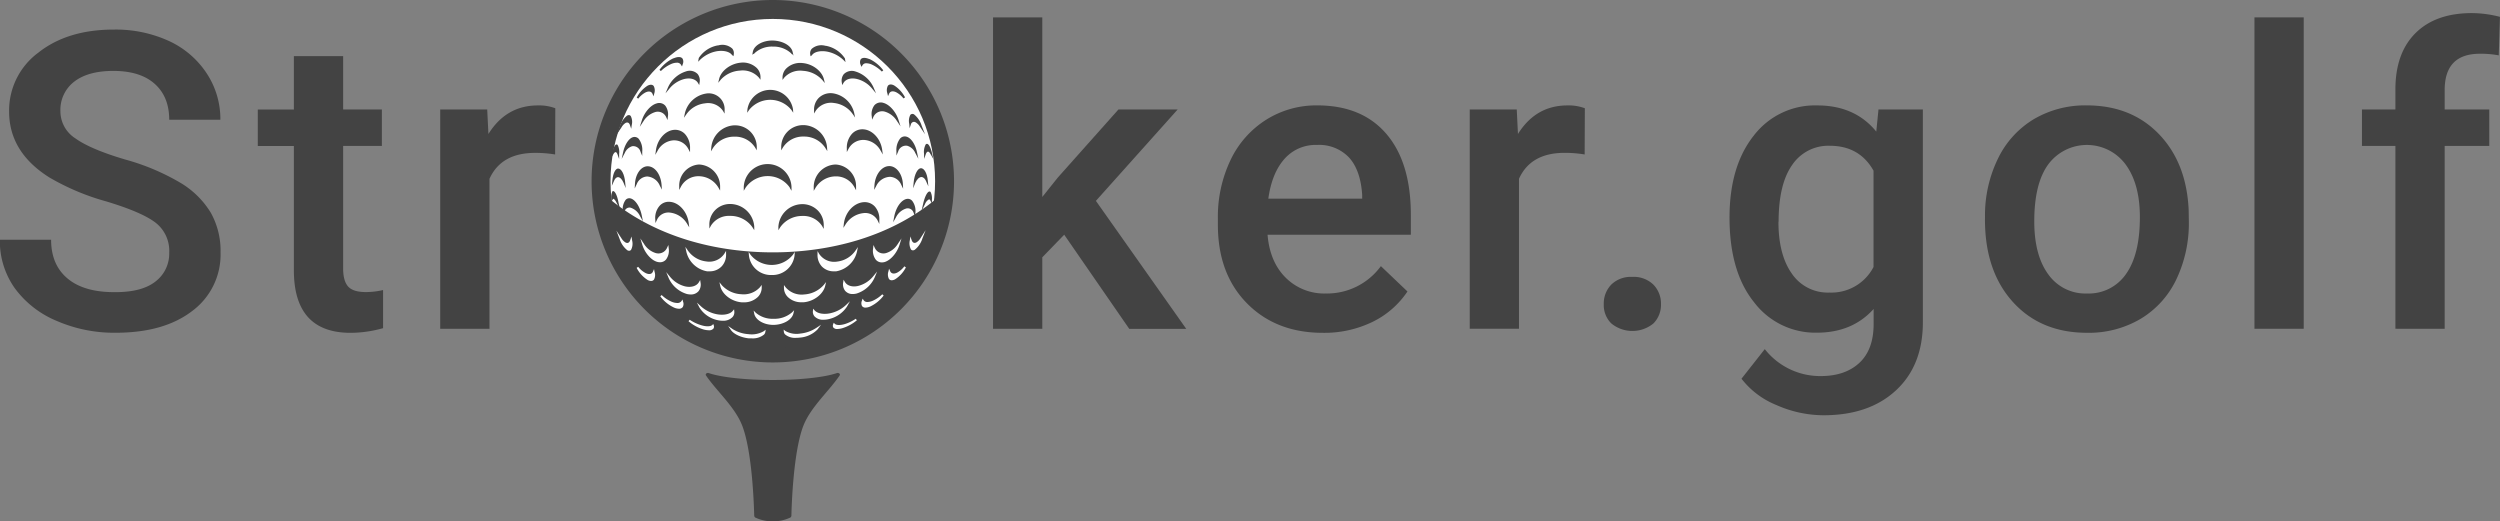 <svg id="Layer_1" data-name="Layer 1" xmlns="http://www.w3.org/2000/svg" viewBox="0 0 664.23 138.52"><rect x="0" y="0" width="664.23" height="138.52" fill="#808080" stroke="none"/><defs><style>.cls-1{fill:#434343;}.cls-2{fill:#fff;}</style></defs><title>SVG</title><path class="cls-1" d="M294.16,329.34c-7.45,0-13.88-.75-17-1.83-.5-.18-1,.24-.76.62,2.78,4.1,7.61,8.28,9.57,13.19,2.75,6.89,3.19,21.6,3.25,24.09a.64.64,0,0,0,.44.55,11.07,11.07,0,0,0,9,0,.64.64,0,0,0,.44-.55c.05-2.49.49-17.2,3.25-24.09,2-4.9,6.79-9.08,9.57-13.19.26-.38-.26-.79-.76-.62C308,328.59,301.61,329.34,294.16,329.34Z" transform="translate(-88.83 -228.38)"/><path class="cls-1" d="M133.79,295.54a9.47,9.47,0,0,0-3.63-8q-3.64-2.8-13.11-5.65A63.27,63.27,0,0,1,102,275.56Q91.25,268.83,91.25,258A19.1,19.1,0,0,1,99,242.38q7.73-6.14,20.06-6.14a33.89,33.89,0,0,1,14.59,3,24,24,0,0,1,10.07,8.59,22,22,0,0,1,3.66,12.36H133.79q0-6.09-3.85-9.53t-11-3.44q-6.68,0-10.37,2.84a9.45,9.45,0,0,0-3.69,7.94,8.55,8.55,0,0,0,4,7.16q4,2.87,13.14,5.58a60.18,60.18,0,0,1,14.7,6.18,23.39,23.39,0,0,1,8.13,8,20.76,20.76,0,0,1,2.58,10.53A18.66,18.66,0,0,1,139.91,311q-7.51,5.79-20.38,5.79a38.3,38.3,0,0,1-15.64-3.15A26.28,26.28,0,0,1,92.79,305a21.67,21.67,0,0,1-4-12.92h13.62q0,6.68,4.42,10.34T119.52,306q7.11,0,10.69-2.88A9.3,9.3,0,0,0,133.79,295.54Z" transform="translate(-88.83 -228.38)"/><path class="cls-1" d="M180,243.3v14.16h10.29v9.69H180v32.53q0,3.34,1.32,4.82t4.71,1.48a20.15,20.15,0,0,0,4.58-.54v10.13a32.26,32.26,0,0,1-8.62,1.24q-15.08,0-15.08-16.64v-33h-9.59v-9.69h9.59V243.3Z" transform="translate(-88.83 -228.38)"/><path class="cls-1" d="M236.32,269.42A32.4,32.4,0,0,0,231,269q-9,0-12.12,6.89v39.85H205.79V257.46h12.49l.32,6.52q4.74-7.59,13.14-7.59a12.26,12.26,0,0,1,4.63.75Z" transform="translate(-88.83 -228.38)"/><path class="cls-1" d="M371.58,290.74l-5.82,6v19H352.67V233h13.09v47.71l4.09-5.12L386,257.46h15.73L380,281.75l24,34H388.86Z" transform="translate(-88.83 -228.38)"/><path class="cls-1" d="M440.31,316.81q-12.44,0-20.17-7.84t-7.73-20.87v-1.62a35,35,0,0,1,3.37-15.59,25.62,25.62,0,0,1,9.45-10.69,25,25,0,0,1,13.57-3.82q11.9,0,18.39,7.59t6.49,21.49v5.28H425.61q.59,7.22,4.82,11.42a14.47,14.47,0,0,0,10.64,4.2,17.72,17.72,0,0,0,14.65-7.27l7.06,6.73a23.56,23.56,0,0,1-9.34,8.11A29.27,29.27,0,0,1,440.31,316.81Zm-1.56-49.92a11,11,0,0,0-8.7,3.77q-3.31,3.77-4.23,10.5h24.93v-1q-.43-6.57-3.5-9.94A10.94,10.94,0,0,0,438.75,266.89Z" transform="translate(-88.83 -228.38)"/><path class="cls-1" d="M509.86,269.42a32.4,32.4,0,0,0-5.33-.43q-9,0-12.12,6.89v39.85H479.33V257.46h12.49l.32,6.52q4.74-7.59,13.14-7.59a12.26,12.26,0,0,1,4.63.75Z" transform="translate(-88.83 -228.38)"/><path class="cls-1" d="M522.48,301.95a7.48,7.48,0,0,1,5.66,2.07,7.21,7.21,0,0,1,2,5.2,7,7,0,0,1-2,5.09,8.82,8.82,0,0,1-11.2,0,6.83,6.83,0,0,1-2-5.12,7.2,7.2,0,0,1,2-5.2A7.4,7.4,0,0,1,522.48,301.95Z" transform="translate(-88.83 -228.38)"/><path class="cls-1" d="M548.35,286.17q0-13.57,6.38-21.68a20.48,20.48,0,0,1,16.94-8.1q10,0,15.67,6.95l.59-5.87h11.79V314q0,11.47-7.14,18.09t-19.25,6.62A31,31,0,0,1,560.82,336a22.23,22.23,0,0,1-9.29-7l6.19-7.86a18.71,18.71,0,0,0,14.86,7.16q6.51,0,10.29-3.53t3.77-10.37v-3.93q-5.66,6.3-15.08,6.3a20.43,20.43,0,0,1-16.72-8.13Q548.35,300.55,548.35,286.17Zm13,1.13q0,8.78,3.58,13.81a11.51,11.51,0,0,0,9.94,5,12.6,12.6,0,0,0,11.74-6.79V273.73q-3.72-6.62-11.63-6.62a11.56,11.56,0,0,0-10,5.12Q561.39,277.34,561.39,287.3Z" transform="translate(-88.83 -228.38)"/><path class="cls-1" d="M616.23,286.06a34.36,34.36,0,0,1,3.39-15.43,24.78,24.78,0,0,1,9.53-10.56,26.86,26.86,0,0,1,14.11-3.69q11.79,0,19.14,7.59t7.94,20.14l.05,3.07a34.67,34.67,0,0,1-3.31,15.4,24.49,24.49,0,0,1-9.48,10.5,27.05,27.05,0,0,1-14.24,3.72q-12.33,0-19.74-8.21t-7.4-21.89Zm13.09,1.13q0,9,3.72,14.08a12.08,12.08,0,0,0,10.34,5.09,12,12,0,0,0,10.31-5.17q3.69-5.17,3.69-15.13,0-8.83-3.8-14a12.8,12.8,0,0,0-20.49-.08Q629.32,277.06,629.32,287.19Z" transform="translate(-88.83 -228.38)"/><path class="cls-1" d="M700.91,315.73H687.82V233h13.09Z" transform="translate(-88.83 -228.38)"/><path class="cls-1" d="M725.27,315.73V267.16h-8.89v-9.69h8.89v-5.33q0-9.69,5.38-15t15.08-5.28a30.24,30.24,0,0,1,7.32,1l-.32,10.23a25.83,25.83,0,0,0-5-.43q-9.37,0-9.37,9.64v5.17h11.85v9.69H738.36v48.58Z" transform="translate(-88.83 -228.38)"/><path class="cls-1" d="M294.16,228.38a48.15,48.15,0,1,0,48.15,48.15A48.2,48.2,0,0,0,294.16,228.38Z" transform="translate(-88.83 -228.38)"/><circle class="cls-2" cx="205.33" cy="48.15" r="43.12"/><path class="cls-1" d="M294.16,295.43c-14.22,0-31.82-3.65-45.33-15.89a45.54,45.54,0,0,0,90.67,0C326,291.78,308.38,295.43,294.16,295.43Z" transform="translate(-88.83 -228.38)"/><path class="cls-1" d="M251.78,279.15l-.15,0-.1.11a3.63,3.63,0,0,0-.28,1.92l0,.81.43-.69,0-.06a.16.16,0,0,1,.2,0c.13.06.4.26.76,1l1,2-.5-2.13C253,281.2,252.48,279.31,251.78,279.15Z" transform="translate(-88.83 -228.38)"/><path class="cls-1" d="M264.13,277.69l.56,1.08-.08-1.21c-.2-2.84-1.79-5-3.7-5h-.12c-1.7.09-3.09,2.06-3.25,4.59l-.08,1.31.56-1.19a3.14,3.14,0,0,1,2.76-2A3.93,3.93,0,0,1,264.13,277.69Z" transform="translate(-88.83 -228.38)"/><path class="cls-1" d="M267.74,262.9c-2.23.28-4.22,2.56-4.62,5.3l-.19,1.32.66-1.16a5.18,5.18,0,0,1,3.92-2.67,4.23,4.23,0,0,1,4.2,2.26l.46.87v-1a5.44,5.44,0,0,0-1.34-3.82A3.56,3.56,0,0,0,267.74,262.9Z" transform="translate(-88.83 -228.38)"/><path class="cls-1" d="M252.27,268.83c.3-.14.51.27.6.52l.46,1.28,0-1.36a4.11,4.11,0,0,0-.4-2.38.36.36,0,0,0-.48-.07c-.48.3-.85,1.61-1,2.16l-.38,1.56.84-1.37A.89.89,0,0,1,252.27,268.83Z" transform="translate(-88.83 -228.38)"/><path class="cls-1" d="M255.08,278.35l-.15-1.57c-.21-2.17-1-3.63-1.91-3.63h0c-.71.08-1.31,1.32-1.48,3.07l-.15,1.53.63-1.41c.15-.33.47-.88,1-.89s1.06.53,1.46,1.45Z" transform="translate(-88.83 -228.38)"/><path class="cls-1" d="M314.29,267.9a4.44,4.44,0,0,1,4.36-2.32,5.34,5.34,0,0,1,4.09,2.72l.65,1.13-.18-1.29c-.39-2.8-2.45-5.11-4.78-5.38a3.77,3.77,0,0,0-3.24,1.18,5.48,5.48,0,0,0-1.37,3.84v1Z" transform="translate(-88.83 -228.38)"/><path class="cls-1" d="M321.15,256.35a3.86,3.86,0,0,0-.7,2.94l.09.89.38-.8a2.54,2.54,0,0,1,3.06-1.32,5.65,5.65,0,0,1,3.12,2.41l1,1.49-.54-1.71c-.69-2.16-2.36-4.07-4-4.53A2.26,2.26,0,0,0,321.15,256.35Z" transform="translate(-88.83 -228.38)"/><path class="cls-1" d="M310.45,255.75a7,7,0,0,1,4.88,2.85l.69,1-.24-1.19a6.87,6.87,0,0,0-5.61-5.23,4.51,4.51,0,0,0-3.9,1.31,4.42,4.42,0,0,0-1.15,3.2l0,.85.44-.72A4.89,4.89,0,0,1,310.45,255.75Z" transform="translate(-88.83 -228.38)"/><path class="cls-1" d="M324.77,253.93l.3-.68c.29-.65,1-.78,1.89-.35a6.2,6.2,0,0,1,1.92,1.63l.41-.28a8.39,8.39,0,0,0-2.9-3.17c-.73-.38-1.33-.33-1.66.1a2.52,2.52,0,0,0-.13,2Z" transform="translate(-88.83 -228.38)"/><path class="cls-1" d="M299.07,257.55l.52.78-.07-.93a6.13,6.13,0,0,0-12.1,0l-.07.94.53-.78a7.22,7.22,0,0,1,11.19,0Z" transform="translate(-88.83 -228.38)"/><path class="cls-1" d="M302.32,264.66h.21a6.71,6.71,0,0,1,5.57,3l.54.88-.07-1a6.44,6.44,0,0,0-6.12-5.92h-.2a5.83,5.83,0,0,0-5.86,5.77l0,.94.48-.8A6.33,6.33,0,0,1,302.32,264.66Z" transform="translate(-88.83 -228.38)"/><path class="cls-1" d="M283.74,264.69H284a6.25,6.25,0,0,1,5.42,2.83l.48.8,0-.94a5.85,5.85,0,0,0-1.68-4,5.74,5.74,0,0,0-4.11-1.7h-.23a6.45,6.45,0,0,0-6.07,5.91l-.08,1,.54-.89A6.67,6.67,0,0,1,283.74,264.69Z" transform="translate(-88.83 -228.38)"/><path class="cls-1" d="M276.14,255.84a4.78,4.78,0,0,1,4.78,2l.43.73,0-.85a4.23,4.23,0,0,0-5-4.47,6.9,6.9,0,0,0-5.55,5.22l-.25,1.2.7-1A6.93,6.93,0,0,1,276.14,255.84Z" transform="translate(-88.83 -228.38)"/><path class="cls-1" d="M256.18,281.06a1.27,1.27,0,0,0-1.16.48,4.29,4.29,0,0,0-.73,2.93l.05,1.19.43-1.11a1.36,1.36,0,0,1,1.57-1,4.2,4.2,0,0,1,2.54,2.25l.78,1.39-.32-1.56C258.85,283.18,257.49,281.23,256.18,281.06Z" transform="translate(-88.83 -228.38)"/><path class="cls-1" d="M254.39,268.84,254,270.6l.84-1.6a3.18,3.18,0,0,1,1.95-1.77,2,2,0,0,1,2.22,1.48l.46,1.09,0-1.18a4.87,4.87,0,0,0-.92-3.33,1.48,1.48,0,0,0-1.52-.47C255.93,265.12,254.83,266.77,254.39,268.84Z" transform="translate(-88.83 -228.38)"/><path class="cls-1" d="M255,261.07a1,1,0,0,1,.47-.14c.41,0,.63.36.73.67l.34,1,.14-1a3.42,3.42,0,0,0-.27-2.39.63.63,0,0,0-.5-.25,1,1,0,0,0-.5.16,6.16,6.16,0,0,0-1.92,2.86l-.91,2.28,1.35-2A3.3,3.3,0,0,1,255,261.07Z" transform="translate(-88.83 -228.38)"/><path class="cls-1" d="M298.64,278.24l.49.83,0-1a6.35,6.35,0,0,0-12.69,0l0,1,.49-.83a7.16,7.16,0,0,1,11.76,0Z" transform="translate(-88.83 -228.38)"/><path class="cls-1" d="M318.39,282.09c-2.66.14-5,2.67-5.36,5.75l-.12,1.09.58-.93a6.44,6.44,0,0,1,4.76-3,3.71,3.71,0,0,1,3.78,2l.43.89,0-1a5,5,0,0,0-1.17-3.61A3.67,3.67,0,0,0,318.39,282.09Z" transform="translate(-88.83 -228.38)"/><path class="cls-1" d="M282.94,282.58h-.11a5.5,5.5,0,0,0-4.06,1.71,5.43,5.43,0,0,0-1.47,3.9l0,.91.44-.79a5.63,5.63,0,0,1,5-2.57H283a7.1,7.1,0,0,1,5.73,3l.5.8,0-.94A6.46,6.46,0,0,0,282.94,282.58Z" transform="translate(-88.83 -228.38)"/><path class="cls-1" d="M279.66,278.15l.5.86,0-1a5.85,5.85,0,0,0-5.56-5.92h-.11a5.63,5.63,0,0,0-5.2,5.69l0,1.07.5-.95a5.25,5.25,0,0,1,4.73-2.7A6.11,6.11,0,0,1,279.66,278.15Z" transform="translate(-88.83 -228.38)"/><path class="cls-1" d="M315.78,278l.5.93,0-1.05a5.75,5.75,0,0,0-5.41-5.79h-.1a6,6,0,0,0-5.74,6l0,1,.5-.85a6.33,6.33,0,0,1,5.41-3A5.54,5.54,0,0,1,315.78,278Z" transform="translate(-88.83 -228.38)"/><path class="cls-1" d="M301.94,282.62a6.41,6.41,0,0,0-6.3,6l0,.93.49-.79a7.08,7.08,0,0,1,5.79-3H302a5.91,5.91,0,0,1,5.24,2.65l.45.79,0-.9a5.52,5.52,0,0,0-1.52-3.94A5.77,5.77,0,0,0,301.94,282.62Z" transform="translate(-88.83 -228.38)"/><path class="cls-1" d="M266.72,282a3.24,3.24,0,0,0-2.68,1.11,4.87,4.87,0,0,0-1.11,3.54l.05,1,.43-.92a3.33,3.33,0,0,1,3.46-1.86,6.11,6.11,0,0,1,4.49,2.92l.6,1-.14-1.13C271.43,284.59,269.19,282.12,266.72,282Z" transform="translate(-88.83 -228.38)"/><path class="cls-1" d="M328.24,277.38l.55,1.15-.07-1.27c-.15-2.62-1.65-4.66-3.5-4.75h-.12c-2,0-3.75,2.25-3.94,5.13l-.08,1.18.55-1a4.21,4.21,0,0,1,3.65-2.46A3.41,3.41,0,0,1,328.24,277.38Z" transform="translate(-88.83 -228.38)"/><path class="cls-1" d="M330.5,262.46l.34-1a.9.9,0,0,1,.79-.71,1.08,1.08,0,0,1,.49.14,3.49,3.49,0,0,1,1.15,1.18l1.34,2-.9-2.28a6.27,6.27,0,0,0-2-3,.76.76,0,0,0-1,.1,3.45,3.45,0,0,0-.29,2.43Z" transform="translate(-88.83 -228.38)"/><path class="cls-1" d="M334.86,276.47l.63,1.43-.15-1.56c-.18-1.84-.89-3.19-1.76-3.27s-1.81,1.57-2,3.83l-.14,1.52L332,277c.45-1,1.07-1.59,1.69-1.59C334.16,275.45,334.57,275.82,334.86,276.47Z" transform="translate(-88.83 -228.38)"/><path class="cls-1" d="M335.82,279.26h-.09c-.69.18-1.3,1.83-1.61,3.19l-.48,2.06.95-1.89a2.51,2.51,0,0,1,1-1.24.26.26,0,0,1,.3.07.61.61,0,0,1,.1.15l.44.88,0-1a3.87,3.87,0,0,0-.35-2.09A.39.39,0,0,0,335.82,279.26Z" transform="translate(-88.83 -228.38)"/><path class="cls-1" d="M328,265.17a4.93,4.93,0,0,0-1,3.38l0,1.16.46-1.06a2.17,2.17,0,0,1,2.38-1.55A3.35,3.35,0,0,1,332,269l.83,1.56-.36-1.73c-.45-2.14-1.61-3.85-2.84-4.15A1.63,1.63,0,0,0,328,265.17Z" transform="translate(-88.83 -228.38)"/><path class="cls-1" d="M334.36,270.6l.46-1.29c.1-.28.36-.77.72-.61a1.12,1.12,0,0,1,.43.47l.87,1.49-.41-1.68c-.11-.46-.53-2-1.1-2.32a.41.41,0,0,0-.54.09,4.16,4.16,0,0,0-.45,2.48Z" transform="translate(-88.83 -228.38)"/><path class="cls-1" d="M289.06,242.78l.38-.39a6.8,6.8,0,0,1,4.73-1.63,6.89,6.89,0,0,1,4.78,1.71l.31.33,0-.11.39.46-.23-1c-.39-1.67-2.66-2.94-5.28-3H294c-2.57,0-4.83,1.3-5.15,3l-.15.81.32-.32Z" transform="translate(-88.83 -228.38)"/><path class="cls-1" d="M304.18,243.36l.18-.22,0,.13.29-.35c.66-.8,2.21-1.14,3.92-.83a8.73,8.73,0,0,1,4.35,2.23l.56.57-.15-.89,0-.08a7.75,7.75,0,0,0-5.06-3.37l-.13,0a3.89,3.89,0,0,0-3.64.8,1.85,1.85,0,0,0-.41,1.45Z" transform="translate(-88.83 -228.38)"/><path class="cls-1" d="M296.74,248.84v.77l.46-.61a5.72,5.72,0,0,1,5-1.8,7.49,7.49,0,0,1,5.1,2.43l.68.82-.24-1c-.52-2.2-3-4.1-5.72-4.32a5.3,5.3,0,0,0-4.24,1.4A3.42,3.42,0,0,0,296.74,248.84Z" transform="translate(-88.83 -228.38)"/><path class="cls-1" d="M312.49,250.3l.1.69.36-.6c.6-1,2-1.42,3.65-1a7.59,7.59,0,0,1,3.9,2.48l1.09,1.31-.67-1.57a7.78,7.78,0,0,0-4.79-4.23,3,3,0,0,0-3.12.72A2.77,2.77,0,0,0,312.49,250.3Z" transform="translate(-88.83 -228.38)"/><path class="cls-1" d="M317.7,246.15l.09-.19,0,.07.24-.39a1.15,1.15,0,0,1,1-.45,3.74,3.74,0,0,1,1.39.32,9.18,9.18,0,0,1,2.71,1.89l.38-.33a9.87,9.87,0,0,0-3.65-3l-.09,0c-1.05-.45-1.91-.41-2.27.1a1.65,1.65,0,0,0,0,1.45Z" transform="translate(-88.83 -228.38)"/><path class="cls-1" d="M279.89,249.38l-.24,1,.67-.82a7.47,7.47,0,0,1,5.1-2.42,5.76,5.76,0,0,1,5,1.81l.47.61,0-.77a3.44,3.44,0,0,0-1-2.35,5.31,5.31,0,0,0-4.25-1.41C282.92,245.28,280.4,247.17,279.89,249.38Z" transform="translate(-88.83 -228.38)"/><path class="cls-1" d="M279.24,242c1.74-.29,3.32.06,4,.89l.23.29.06-.11.2.26.07-.61a1.87,1.87,0,0,0-.43-1.45,3.94,3.94,0,0,0-3.7-.83l-.12,0a7.64,7.64,0,0,0-5.06,3.35l-.17,1,.55-.56A8.69,8.69,0,0,1,279.24,242Z" transform="translate(-88.83 -228.38)"/><path class="cls-1" d="M329.89,281.21c-1.53.17-3,2.18-3.48,4.76l-.28,1.47.74-1.3a4.49,4.49,0,0,1,2.85-2.39,1.64,1.64,0,0,1,1.84,1.15L332,286l.05-1.17a4.42,4.42,0,0,0-.79-3A1.52,1.52,0,0,0,329.89,281.21Z" transform="translate(-88.83 -228.38)"/><path class="cls-1" d="M266.31,251.61l-.67,1.57,1.1-1.32a7.6,7.6,0,0,1,3.88-2.48c1.61-.39,3,0,3.63,1l.36.6.1-.69a2.76,2.76,0,0,0-.51-2.23,2.94,2.94,0,0,0-3.1-.71A7.8,7.8,0,0,0,266.31,251.61Z" transform="translate(-88.83 -228.38)"/><path class="cls-1" d="M259.37,260.34l-.56,1.74,1-1.52a5.57,5.57,0,0,1,3-2.37,2.43,2.43,0,0,1,3,1.28l.38.81.09-.89a3.84,3.84,0,0,0-.68-2.92,2.15,2.15,0,0,0-2.34-.6C261.69,256.32,260.05,258.21,259.37,260.34Z" transform="translate(-88.83 -228.38)"/><path class="cls-1" d="M267.24,245.35a3.87,3.87,0,0,1,1.4-.31,1.2,1.2,0,0,1,1.08.49l.21.36,0-.07.1.23.21-.64a1.64,1.64,0,0,0-.06-1.44c-.37-.53-1.23-.58-2.33-.11l-.09,0a9.76,9.76,0,0,0-3.72,3.08l.38.32A9.23,9.23,0,0,1,267.24,245.35Z" transform="translate(-88.83 -228.38)"/><path class="cls-1" d="M260.31,252.95c.88-.43,1.59-.3,1.87.34l.3.68.17-.72a2.52,2.52,0,0,0-.13-2c-.32-.43-.92-.47-1.64-.1a8.27,8.27,0,0,0-2.88,3.16l.41.28A6.16,6.16,0,0,1,260.31,252.95Z" transform="translate(-88.83 -228.38)"/><path class="cls-2" d="M266.5,294.36l-.09-.89-.38.81a2.5,2.5,0,0,1-3,1.33,5.56,5.56,0,0,1-3.07-2.39l-1-1.5.53,1.71c.68,2.17,2.33,4.06,3.93,4.52a2.86,2.86,0,0,0,.76.11,2.07,2.07,0,0,0,1.61-.73A3.9,3.9,0,0,0,266.5,294.36Z" transform="translate(-88.83 -228.38)"/><path class="cls-2" d="M262.6,299.87l-.3.69c-.29.67-1,.81-1.91.38a6.15,6.15,0,0,1-2-1.67l-.41.28a8.28,8.28,0,0,0,2.94,3.23,2,2,0,0,0,.9.25h0a.93.93,0,0,0,.77-.37,2.57,2.57,0,0,0,.15-2.06Z" transform="translate(-88.83 -228.38)"/><path class="cls-2" d="M280.63,304.17l-.66-.81.23,1c.49,2.24,3,4.15,5.75,4.35l.48,0h0a5.26,5.26,0,0,0,3.78-1.45,3.52,3.52,0,0,0,1-2.4l0-.78-.47.62a5.86,5.86,0,0,1-5,1.85A7.43,7.43,0,0,1,280.63,304.17Z" transform="translate(-88.83 -228.38)"/><path class="cls-2" d="M274.43,305.74a2.82,2.82,0,0,0,.53-2.26l-.1-.7-.36.61c-.61,1-2.05,1.45-3.68,1.07a7.55,7.55,0,0,1-3.93-2.5l-1.06-1.29.64,1.54a7.72,7.72,0,0,0,4.82,4.27,4.42,4.42,0,0,0,1.06.14A2.63,2.63,0,0,0,274.43,305.74Z" transform="translate(-88.83 -228.38)"/><path class="cls-2" d="M276.72,300.47a5.46,5.46,0,0,0,.64,0h0a4.36,4.36,0,0,0,3.23-1.34,4.46,4.46,0,0,0,1.15-3.24l0-.85-.44.73a4.83,4.83,0,0,1-4.83,2.07,6.91,6.91,0,0,1-4.85-2.86l-.69-1,.24,1.2A6.87,6.87,0,0,0,276.72,300.47Z" transform="translate(-88.83 -228.38)"/><path class="cls-2" d="M256.61,291.22l-.35,1c-.11.32-.34.71-.77.71a1,1,0,0,1-.47-.13,3.36,3.36,0,0,1-1.1-1.14l-1.32-2,.88,2.26a6.18,6.18,0,0,0,2,2.93,1,1,0,0,0,.5.16.65.65,0,0,0,.52-.26,3.47,3.47,0,0,0,.29-2.43Z" transform="translate(-88.83 -228.38)"/><path class="cls-2" d="M293.87,301.45h0a5.92,5.92,0,0,0,6.07-5.2l.07-.94-.53.78a7.21,7.21,0,0,1-11.22,0l-.52-.78.07.94A5.89,5.89,0,0,0,293.87,301.45Z" transform="translate(-88.83 -228.38)"/><path class="cls-2" d="M320.73,308.28a3.76,3.76,0,0,1-1.42.34,1.16,1.16,0,0,1-1-.45l-.29-.45-.16.51a1.67,1.67,0,0,0,0,1.46,1.09,1.09,0,0,0,.94.42,3.4,3.4,0,0,0,1.3-.32,9.67,9.67,0,0,0,3.51-2.89l-.37-.33A8.81,8.81,0,0,1,320.73,308.28Z" transform="translate(-88.83 -228.38)"/><path class="cls-2" d="M327.21,300.81c-.86.43-1.57.29-1.86-.36l-.3-.69-.17.73a2.53,2.53,0,0,0,.14,2,.89.89,0,0,0,.74.36,2,2,0,0,0,.89-.26,8.18,8.18,0,0,0,2.87-3.17l-.41-.28A6.08,6.08,0,0,1,327.21,300.81Z" transform="translate(-88.83 -228.38)"/><path class="cls-2" d="M297.58,304.73l-.46-.62v.78a3.45,3.45,0,0,0,1,2.38,5.11,5.11,0,0,0,3.69,1.42l.54,0c2.69-.22,5.21-2.14,5.73-4.37l.24-1-.68.83a7.49,7.49,0,0,1-5.1,2.46A5.6,5.6,0,0,1,297.58,304.73Z" transform="translate(-88.83 -228.38)"/><path class="cls-2" d="M327.82,293.43l.53-1.71-1,1.5a5.56,5.56,0,0,1-3.07,2.39,2.51,2.51,0,0,1-3-1.33l-.38-.81-.09.9a3.91,3.91,0,0,0,.71,3,2.08,2.08,0,0,0,1.62.73,2.81,2.81,0,0,0,.76-.11C325.48,297.5,327.14,295.6,327.82,293.43Z" transform="translate(-88.83 -228.38)"/><path class="cls-2" d="M310.33,300.47a5.43,5.43,0,0,0,.65,0,6.88,6.88,0,0,0,5.55-5.25l.24-1.2-.69,1a6.9,6.9,0,0,1-4.82,2.86,4.79,4.79,0,0,1-4.79-2.06l-.43-.73,0,.85a4.44,4.44,0,0,0,1.14,3.23A4.31,4.31,0,0,0,310.33,300.47Z" transform="translate(-88.83 -228.38)"/><path class="cls-2" d="M313.32,303.3l-.36-.61-.1.7a2.81,2.81,0,0,0,.52,2.26,2.53,2.53,0,0,0,2,.85,4.36,4.36,0,0,0,1.07-.14,7.77,7.77,0,0,0,4.77-4.26l.66-1.58-1.09,1.32a7.53,7.53,0,0,1-3.88,2.49C315.36,304.73,313.92,304.32,313.32,303.3Z" transform="translate(-88.83 -228.38)"/><path class="cls-2" d="M333.42,291.63a3.37,3.37,0,0,1-1.11,1.15,1,1,0,0,1-.47.13c-.43,0-.66-.38-.78-.71l-.35-1-.14,1a3.47,3.47,0,0,0,.29,2.44.66.66,0,0,0,.52.26,1,1,0,0,0,.5-.16,6.18,6.18,0,0,0,2-2.94l.88-2.27Z" transform="translate(-88.83 -228.38)"/><path class="cls-2" d="M299.64,311.64l.19-.84-.61.61a7.12,7.12,0,0,1-4.87,1.67,6.84,6.84,0,0,1-4.71-1.6l-.58-.59.16.81c.33,1.69,2.53,3,5.12,3h.06C297,314.64,299.25,313.34,299.64,311.64Z" transform="translate(-88.83 -228.38)"/><path class="cls-2" d="M287.66,317.16a9,9,0,0,1-4.2-1.36L282.3,315l.81,1.17c.73,1,2.71,1.93,4.73,2.11q.39,0,.76,0a4.69,4.69,0,0,0,3.22-1,1.24,1.24,0,0,0,.35-.68l.1-.62-.49.38A6.38,6.38,0,0,1,287.66,317.16Z" transform="translate(-88.83 -228.38)"/><path class="cls-2" d="M283.93,311.15l-.06-.59-.38.45c-.71.83-2.31,1.18-4.07.88a8.64,8.64,0,0,1-4.33-2.1l-1.1-1,.7,1.34a7.57,7.57,0,0,0,5.09,3.37,6.35,6.35,0,0,0,1.12.1,3.36,3.36,0,0,0,2.58-1A1.91,1.91,0,0,0,283.93,311.15Z" transform="translate(-88.83 -228.38)"/><path class="cls-2" d="M278.35,314.47l-.29.27c-.45.43-1.68.46-3.06,0a11.17,11.17,0,0,1-2.93-1.41l-.31.39a10.8,10.8,0,0,0,3.74,2.12,5.66,5.66,0,0,0,1.63.29,1.46,1.46,0,0,0,1.27-.47.94.94,0,0,0,.06-.85Z" transform="translate(-88.83 -228.38)"/><path class="cls-2" d="M313.87,309.83l.78-1.41-1.17,1.11a8.77,8.77,0,0,1-4.22,2.11c-1.72.33-3.28,0-4-.8l-.37-.45-.07.58a1.87,1.87,0,0,0,.41,1.46,3.05,3.05,0,0,0,2.4.9,6.08,6.08,0,0,0,1.19-.12A7.84,7.84,0,0,0,313.87,309.83Z" transform="translate(-88.83 -228.38)"/><path class="cls-2" d="M305.63,315.55A9.35,9.35,0,0,1,301.5,317a6,6,0,0,1-4-.68l-.46-.37.05.58a1.2,1.2,0,0,0,.33.7,4.08,4.08,0,0,0,2.92.91,8.2,8.2,0,0,0,1-.06,7.33,7.33,0,0,0,4.7-2.17l.94-1.26Z" transform="translate(-88.83 -228.38)"/><path class="cls-2" d="M313.54,314.4c-1.31.44-2.49.44-2.92,0l-.28-.27-.13.36a1,1,0,0,0,0,.87,1.27,1.27,0,0,0,1.12.43,5.31,5.31,0,0,0,1.64-.32,11.08,11.08,0,0,0,3.53-2l-.3-.4A11.25,11.25,0,0,1,313.54,314.4Z" transform="translate(-88.83 -228.38)"/><path class="cls-2" d="M270.16,307.95l-.29.45a1.27,1.27,0,0,1-1.11.48,4,4,0,0,1-1.45-.32,8.83,8.83,0,0,1-2.68-1.79l-.37.33a9.53,9.53,0,0,0,3.65,3,3.5,3.5,0,0,0,1.32.31,1.18,1.18,0,0,0,1-.45,1.68,1.68,0,0,0,.07-1.47Z" transform="translate(-88.83 -228.38)"/></svg>